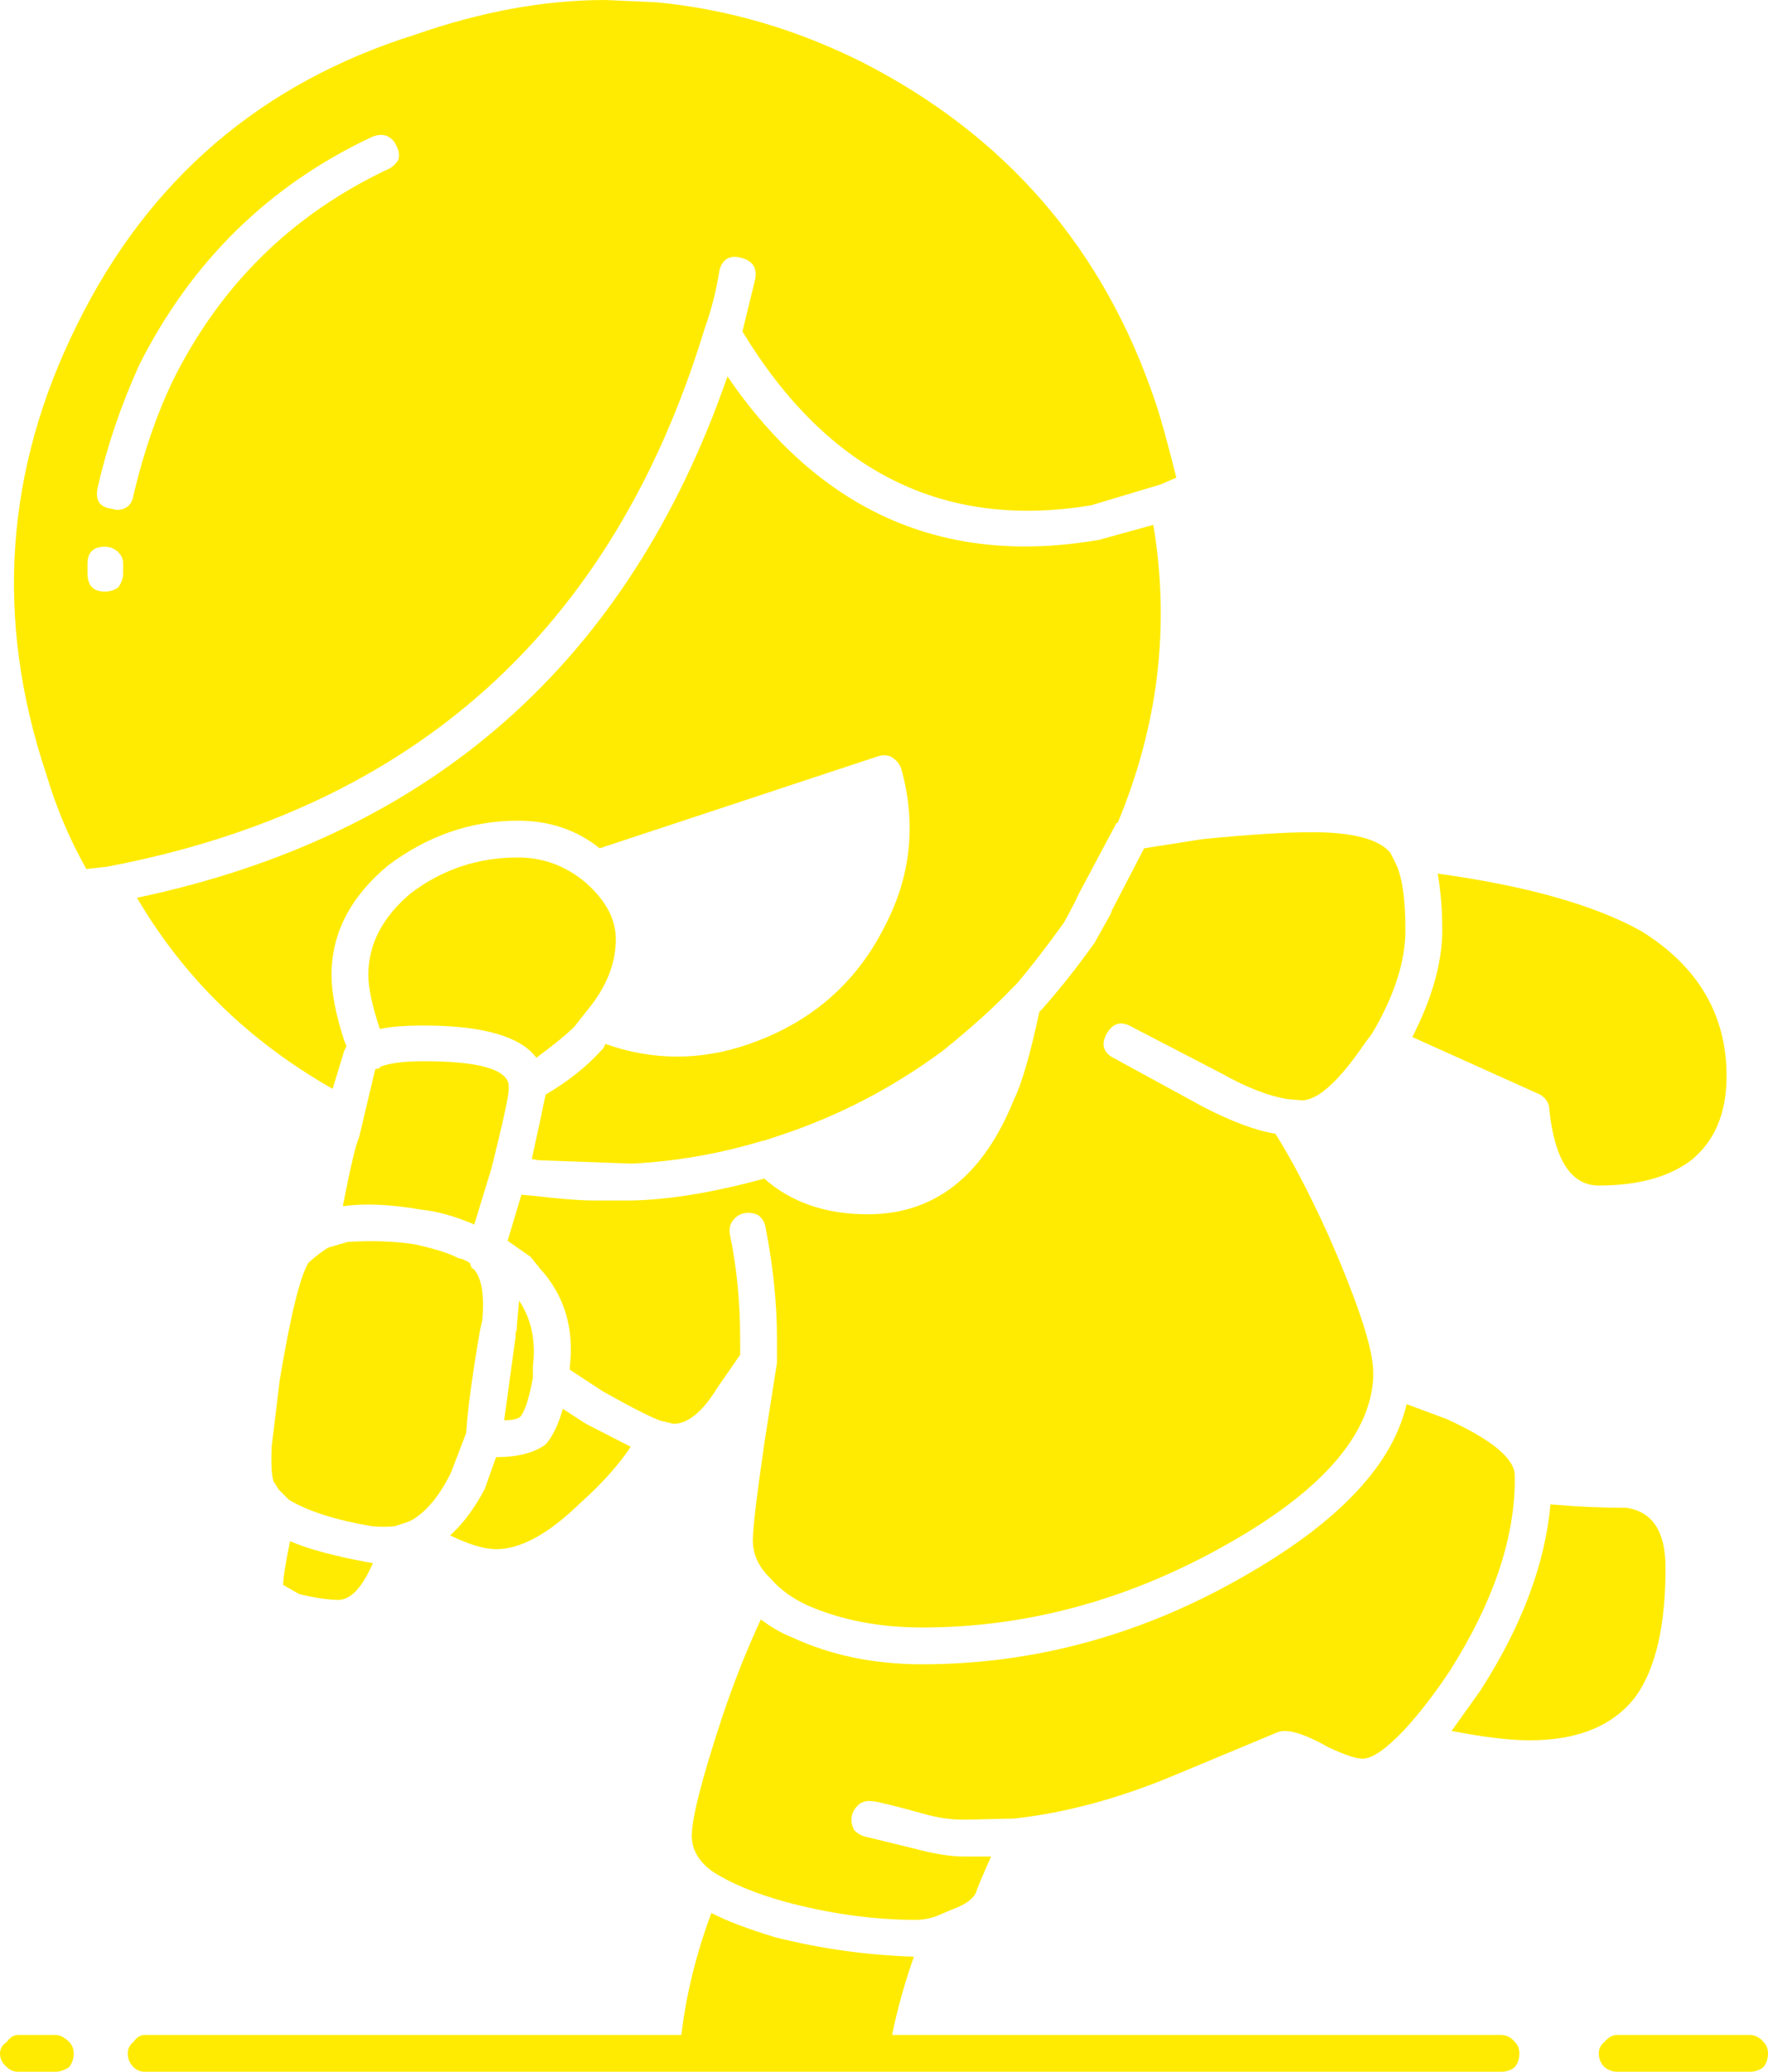 <svg version="1.1" id="图层_1" x="0px" y="0px" width="170.667px" height="200px" viewBox="0 0 170.667 200" enable-background="new 0 0 170.667 200" xml:space="preserve" xmlns="http://www.w3.org/2000/svg" xmlns:xlink="http://www.w3.org/1999/xlink" xmlns:xml="http://www.w3.org/XML/1998/namespace">
  <path fill="#FFEB01" d="M100.333,97.667l0.331-0.334c1.705-1.924,3.371-4.035,5-6.332l1.556-2.778l0.111-0.334l3.111-5.997
	l5.666-0.89c4.519-0.444,8.038-0.666,10.556-0.666c3.927,0,6.444,0.666,7.556,1.997l0.442,0.89c0.671,1.26,1.005,3.444,1.005,6.556
	c0,3.035-1.074,6.369-3.223,10l-0.667,0.887c-2.518,3.704-4.556,5.555-6.11,5.555l-1.334-0.11c-1.851-0.296-3.962-1.111-6.335-2.444
	l-8.776-4.556c-1.037-0.596-1.853-0.333-2.446,0.778c-0.518,1.037-0.222,1.813,0.889,2.332l8.556,4.67
	c2.74,1.406,5.038,2.26,6.892,2.553c1.553,2.447,3.26,5.702,5.11,9.777c2.89,6.594,4.334,11,4.334,13.223v0.667
	c-0.371,5.481-4.963,10.74-13.778,15.778c-9.556,5.481-19.481,8.222-29.777,8.222c-4.073,0-7.74-0.702-11-2.111
	c-1.479-0.667-2.704-1.556-3.665-2.667l-0.11-0.111c-1.038-1.037-1.556-2.222-1.556-3.555c0-1.111,0.371-4.223,1.111-9.334
	l1.22-7.775v-2.333c0-3.407-0.371-7-1.111-10.78c-0.073-0.441-0.296-0.813-0.667-1.111c-0.371-0.222-0.815-0.295-1.335-0.222
	c-0.442,0.073-0.813,0.296-1.111,0.667c-0.295,0.371-0.406,0.814-0.331,1.335c0.667,3.185,1,6.554,1,10.111v1.556l-2.223,3.22
	c-1.408,2.296-2.817,3.446-4.222,3.446l-0.889-0.225H64c-0.813-0.222-2.74-1.184-5.778-2.889L55,132.223v-0.222
	c0.444-3.778-0.518-6.965-2.889-9.557l-0.89-1.111L49,119.778l1.335-4.445l1.223,0.111c2.518,0.296,4.444,0.445,5.777,0.445h3.667
	c3.629-0.074,7.89-0.78,12.778-2.111c2.593,2.295,5.926,3.444,10,3.444c6.441,0,11.148-3.704,14.111-11.111
	C98.629,104.63,99.444,101.813,100.333,97.667z M106.111,52.111l5.222-1.444c1.629,9.777,0.482,19.371-3.444,28.777h-0.111
	l-3.666,6.892c-0.296,0.666-0.778,1.591-1.442,2.778c-1.705,2.368-3.225,4.33-4.558,5.887l-0.556,0.555
	c-1.707,1.777-3.889,3.742-6.556,5.889c-4.815,3.557-10,6.258-15.556,8.109l-1.667,0.556h-0.11c-4.149,1.26-8.374,2-12.667,2.222
	l-9-0.33l-0.669-0.111c0.596-2.667,1.038-4.742,1.336-6.225c2.148-1.258,3.926-2.664,5.331-4.221l0.224-0.225l0.223-0.441
	c4.594,1.627,9.223,1.627,13.889,0c5.927-2.076,10.26-5.816,13.002-11.225c2.592-4.887,3.147-10,1.667-15.331
	c-0.148-0.444-0.444-0.815-0.889-1.111c-0.371-0.225-0.815-0.26-1.333-0.111l-26.892,8.889c-2.222-1.779-4.851-2.666-7.889-2.666
	c-4.518,0-8.704,1.442-12.556,4.333c-3.629,3.035-5.442,6.554-5.442,10.556c0,1.704,0.407,3.813,1.223,6.333l0.222,0.557
	l-0.222,0.443l-1.113,3.667c-8.076-4.591-14.371-10.739-18.89-18.444c28.445-6,47.445-22.778,57-50.331
	C79.185,49.444,91.148,54.705,106.111,52.111z M83.222,6c13.927,7.111,23.371,18.073,28.334,32.889
	c0.518,1.556,1.185,3.963,1.998,7.223L112,46.778l-6.667,2C91.111,51.146,79.889,45.556,71.667,32l1.222-5
	c0.225-1.111-0.222-1.815-1.333-2.111c-1.111-0.298-1.815,0.111-2.111,1.223c-0.296,1.927-0.777,3.815-1.444,5.667
	c-8.815,28.962-28.038,46.26-57.667,51.889l-2,0.222C6.704,81,5.409,77.925,4.444,74.669c-4.962-14.889-3.962-29.333,3-43.333
	C14.333,17.333,25.222,8.002,40.111,3.333C46.482,1.111,52.593,0,58.444,0l5,0.225C70.26,0.889,76.851,2.815,83.222,6z
	 M139.222,89.778c0-2-0.148-3.816-0.444-5.445c8.592,1.185,15.147,3.036,19.667,5.557c5.482,3.406,8.223,8.072,8.223,14
	c0,3.631-1.185,6.371-3.556,8.222c-2.149,1.556-5.073,2.333-8.778,2.333c-2.666,0-4.26-2.443-4.777-7.333
	c0-0.593-0.296-1.073-0.887-1.444l-12.336-5.556C138.26,96.336,139.222,92.89,139.222,89.778z M88.222,188.89
	c-0.889,2.52-1.593,5.037-2.11,7.555h58.777c0.518,0,0.962,0.223,1.333,0.667c0.299,0.296,0.445,0.667,0.445,1.111
	c0,0.518-0.146,0.965-0.445,1.333c-0.371,0.298-0.813,0.444-1.333,0.444H14c-0.444,0-0.813-0.146-1.111-0.444
	c-0.371-0.368-0.556-0.813-0.556-1.333c0-0.444,0.185-0.815,0.556-1.111c0.298-0.444,0.667-0.667,1.111-0.667h51.777
	c0.444-3.851,1.409-7.777,2.892-11.777c1.406,0.74,3.444,1.518,6.111,2.333C79.148,188.111,83.629,188.742,88.222,188.89z
	 M149.667,145.225c2.52,0.223,4.962,0.331,7.335,0.331c2.519,0.371,3.775,2.296,3.775,5.78c0,5.629-0.962,9.775-2.889,12.444
	c-2.148,2.815-5.556,4.223-10.222,4.223c-1.927,0-4.407-0.298-7.447-0.89h-0.108l2.777-3.889
	C146.889,157.001,149.148,151.001,149.667,145.225z M146.222,142.447v0.667c-0.073,5.629-2.148,11.666-6.222,18.108
	c-1.407,2.148-2.889,4.075-4.444,5.78l-0.111,0.108c-1.704,1.778-3.002,2.667-3.889,2.667c-0.667,0-1.778-0.371-3.334-1.111
	c-2.371-1.336-4-1.815-4.889-1.444l-10.666,4.444c-5.111,2.075-10.038,3.371-14.778,3.889l-4.775,0.111
	c-1.336,0-2.631-0.185-3.889-0.556c-2.965-0.813-4.632-1.222-5-1.222c-0.444-0.074-0.854,0-1.225,0.224
	c-0.442,0.369-0.702,0.778-0.778,1.223c-0.075,0.444,0,0.887,0.223,1.333c0.371,0.371,0.78,0.594,1.225,0.667l4.556,1.111
	c1.924,0.518,3.556,0.779,4.889,0.779h2.554c-0.887,1.998-1.369,3.147-1.442,3.445c-0.298,0.666-1.073,1.222-2.336,1.666
	l-1.554,0.667c-0.668,0.225-1.297,0.333-1.891,0.333c-4.146,0-8.406-0.593-12.777-1.777c-2.89-0.82-5.185-1.782-6.89-2.894
	c-1.335-0.962-2-2.108-2-3.444c0-1.704,0.965-5.482,2.89-11.333c1.11-3.334,2.371-6.521,3.777-9.557c0.965,0.74,2,1.334,3.111,1.778
	c3.704,1.704,7.851,2.554,12.444,2.554c11.038,0,21.556-2.925,31.556-8.775c8.815-5.113,13.889-10.557,15.222-16.336l3.89,1.444
	C144.035,139.001,146.222,140.815,146.222,142.447z M154.889,197.111c0.371-0.444,0.778-0.667,1.223-0.667h12.777
	c0.518,0,0.965,0.223,1.333,0.667c0.299,0.296,0.445,0.667,0.445,1.111c0,0.518-0.146,0.964-0.445,1.333
	c-0.368,0.298-0.813,0.444-1.333,0.444h-12.777c-0.444,0-0.852-0.146-1.223-0.444c-0.371-0.369-0.556-0.813-0.556-1.333
	C154.333,197.778,154.518,197.407,154.889,197.111z M54.333,136.001l2.223,1.443l4.333,2.223c-1.185,1.777-2.817,3.592-4.889,5.442
	c-3.038,2.964-5.74,4.444-8.111,4.444c-1.111,0-2.593-0.442-4.444-1.334c1.185-1.037,2.296-2.52,3.333-4.443l1.111-3.111
	c2.075,0,3.667-0.406,4.778-1.223C53.333,138.704,53.889,137.556,54.333,136.001z M51.444,131.892v1.111
	c-0.371,1.998-0.78,3.258-1.225,3.775c-0.295,0.225-0.813,0.333-1.553,0.333l1.11-8.11v-0.334l0.111-0.334v-0.33l0.223-2.447
	C51.296,127.333,51.74,129.444,51.444,131.892z M45.333,121.892l0.223,0.556h0.111c0.815,0.813,1.11,2.479,0.889,5l-0.223,0.997
	c-0.74,4.299-1.185,7.594-1.333,9.889l-1.444,3.778c-1.038,2.149-2.26,3.667-3.664,4.556l-0.447,0.225l-1.333,0.441
	c-0.669,0.074-1.409,0.074-2.223,0c-3.482-0.593-6.151-1.441-8.002-2.553l-1-1l-0.331-0.558c-0.298-0.222-0.409-1.409-0.334-3.556
	l0.78-6.444c1.038-6.222,1.962-10,2.778-11.333c0.666-0.596,1.295-1.074,1.889-1.445l1.889-0.555
	c2.296-0.146,4.444-0.074,6.444,0.222c2,0.444,3.407,0.89,4.223,1.336l0.442,0.11L45.333,121.892z M49.111,104.778v0.333
	c0,0.669-0.556,3.222-1.667,7.667l-1.667,5.444l-0.222-0.111c-1.778-0.742-3.407-1.185-4.889-1.335
	c-2.963-0.518-5.482-0.629-7.554-0.332v-0.111c0.74-3.777,1.258-5.964,1.554-6.555l1.555-6.556l0.445-0.111v-0.11
	c0.889-0.371,2.295-0.557,4.222-0.557C46.222,102.447,48.962,103.223,49.111,104.778z M40.889,99.001
	c-1.78,0-3.187,0.113-4.222,0.332c-0.74-2.222-1.111-3.961-1.111-5.222c0-2.964,1.371-5.595,4.111-7.892
	c3.037-2.295,6.481-3.444,10.333-3.444c2.444,0,4.629,0.815,6.556,2.447c1.925,1.704,2.889,3.518,2.889,5.442
	c0,2.371-0.927,4.668-2.777,6.891l-1.223,1.556c-0.74,0.74-1.964,1.74-3.667,3C50.222,100.038,46.593,99.001,40.889,99.001z
	 M8.444,54.444v0.889c0,1.185,0.556,1.778,1.667,1.778c0.518,0,0.964-0.146,1.335-0.444c0.296-0.444,0.442-0.887,0.442-1.334v-0.889
	c0-0.444-0.146-0.813-0.442-1.111c-0.371-0.371-0.815-0.555-1.335-0.555C9,52.778,8.444,53.333,8.444,54.444z M38.222,14
	c-0.148-0.369-0.444-0.667-0.889-0.887c-0.444-0.148-0.927-0.111-1.441,0.111c-9.928,4.667-17.409,12-22.447,22
	c-1.777,3.927-3.109,7.852-4,11.777c-0.296,1.258,0.146,1.963,1.333,2.111l0.444,0.111c0.965,0,1.521-0.482,1.667-1.444
	c0.965-4.073,2.223-7.74,3.778-11c4.591-9.258,11.52-16.073,20.777-20.442c0.371-0.148,0.704-0.444,1-0.889
	C38.593,15,38.518,14.518,38.222,14z M28.889,153.89l-1.556-0.887c0-0.67,0.225-2.076,0.667-4.223c1.706,0.74,4.148,1.406,7.335,2
	l0.667,0.111c-1.038,2.369-2.148,3.556-3.333,3.556C31.704,154.444,30.444,154.261,28.889,153.89z M0.667,197.111
	c0.297-0.444,0.666-0.667,1.11-0.667h3.558c0.442,0,0.887,0.223,1.334,0.667c0.295,0.296,0.444,0.667,0.444,1.111
	c0,0.518-0.149,0.964-0.444,1.333C6.225,199.854,5.78,200,5.335,200H1.777c-0.444,0-0.813-0.146-1.11-0.444
	C0.222,199.187,0,198.742,0,198.223C0,197.778,0.222,197.407,0.667,197.111z" class="color c1"/>
</svg>